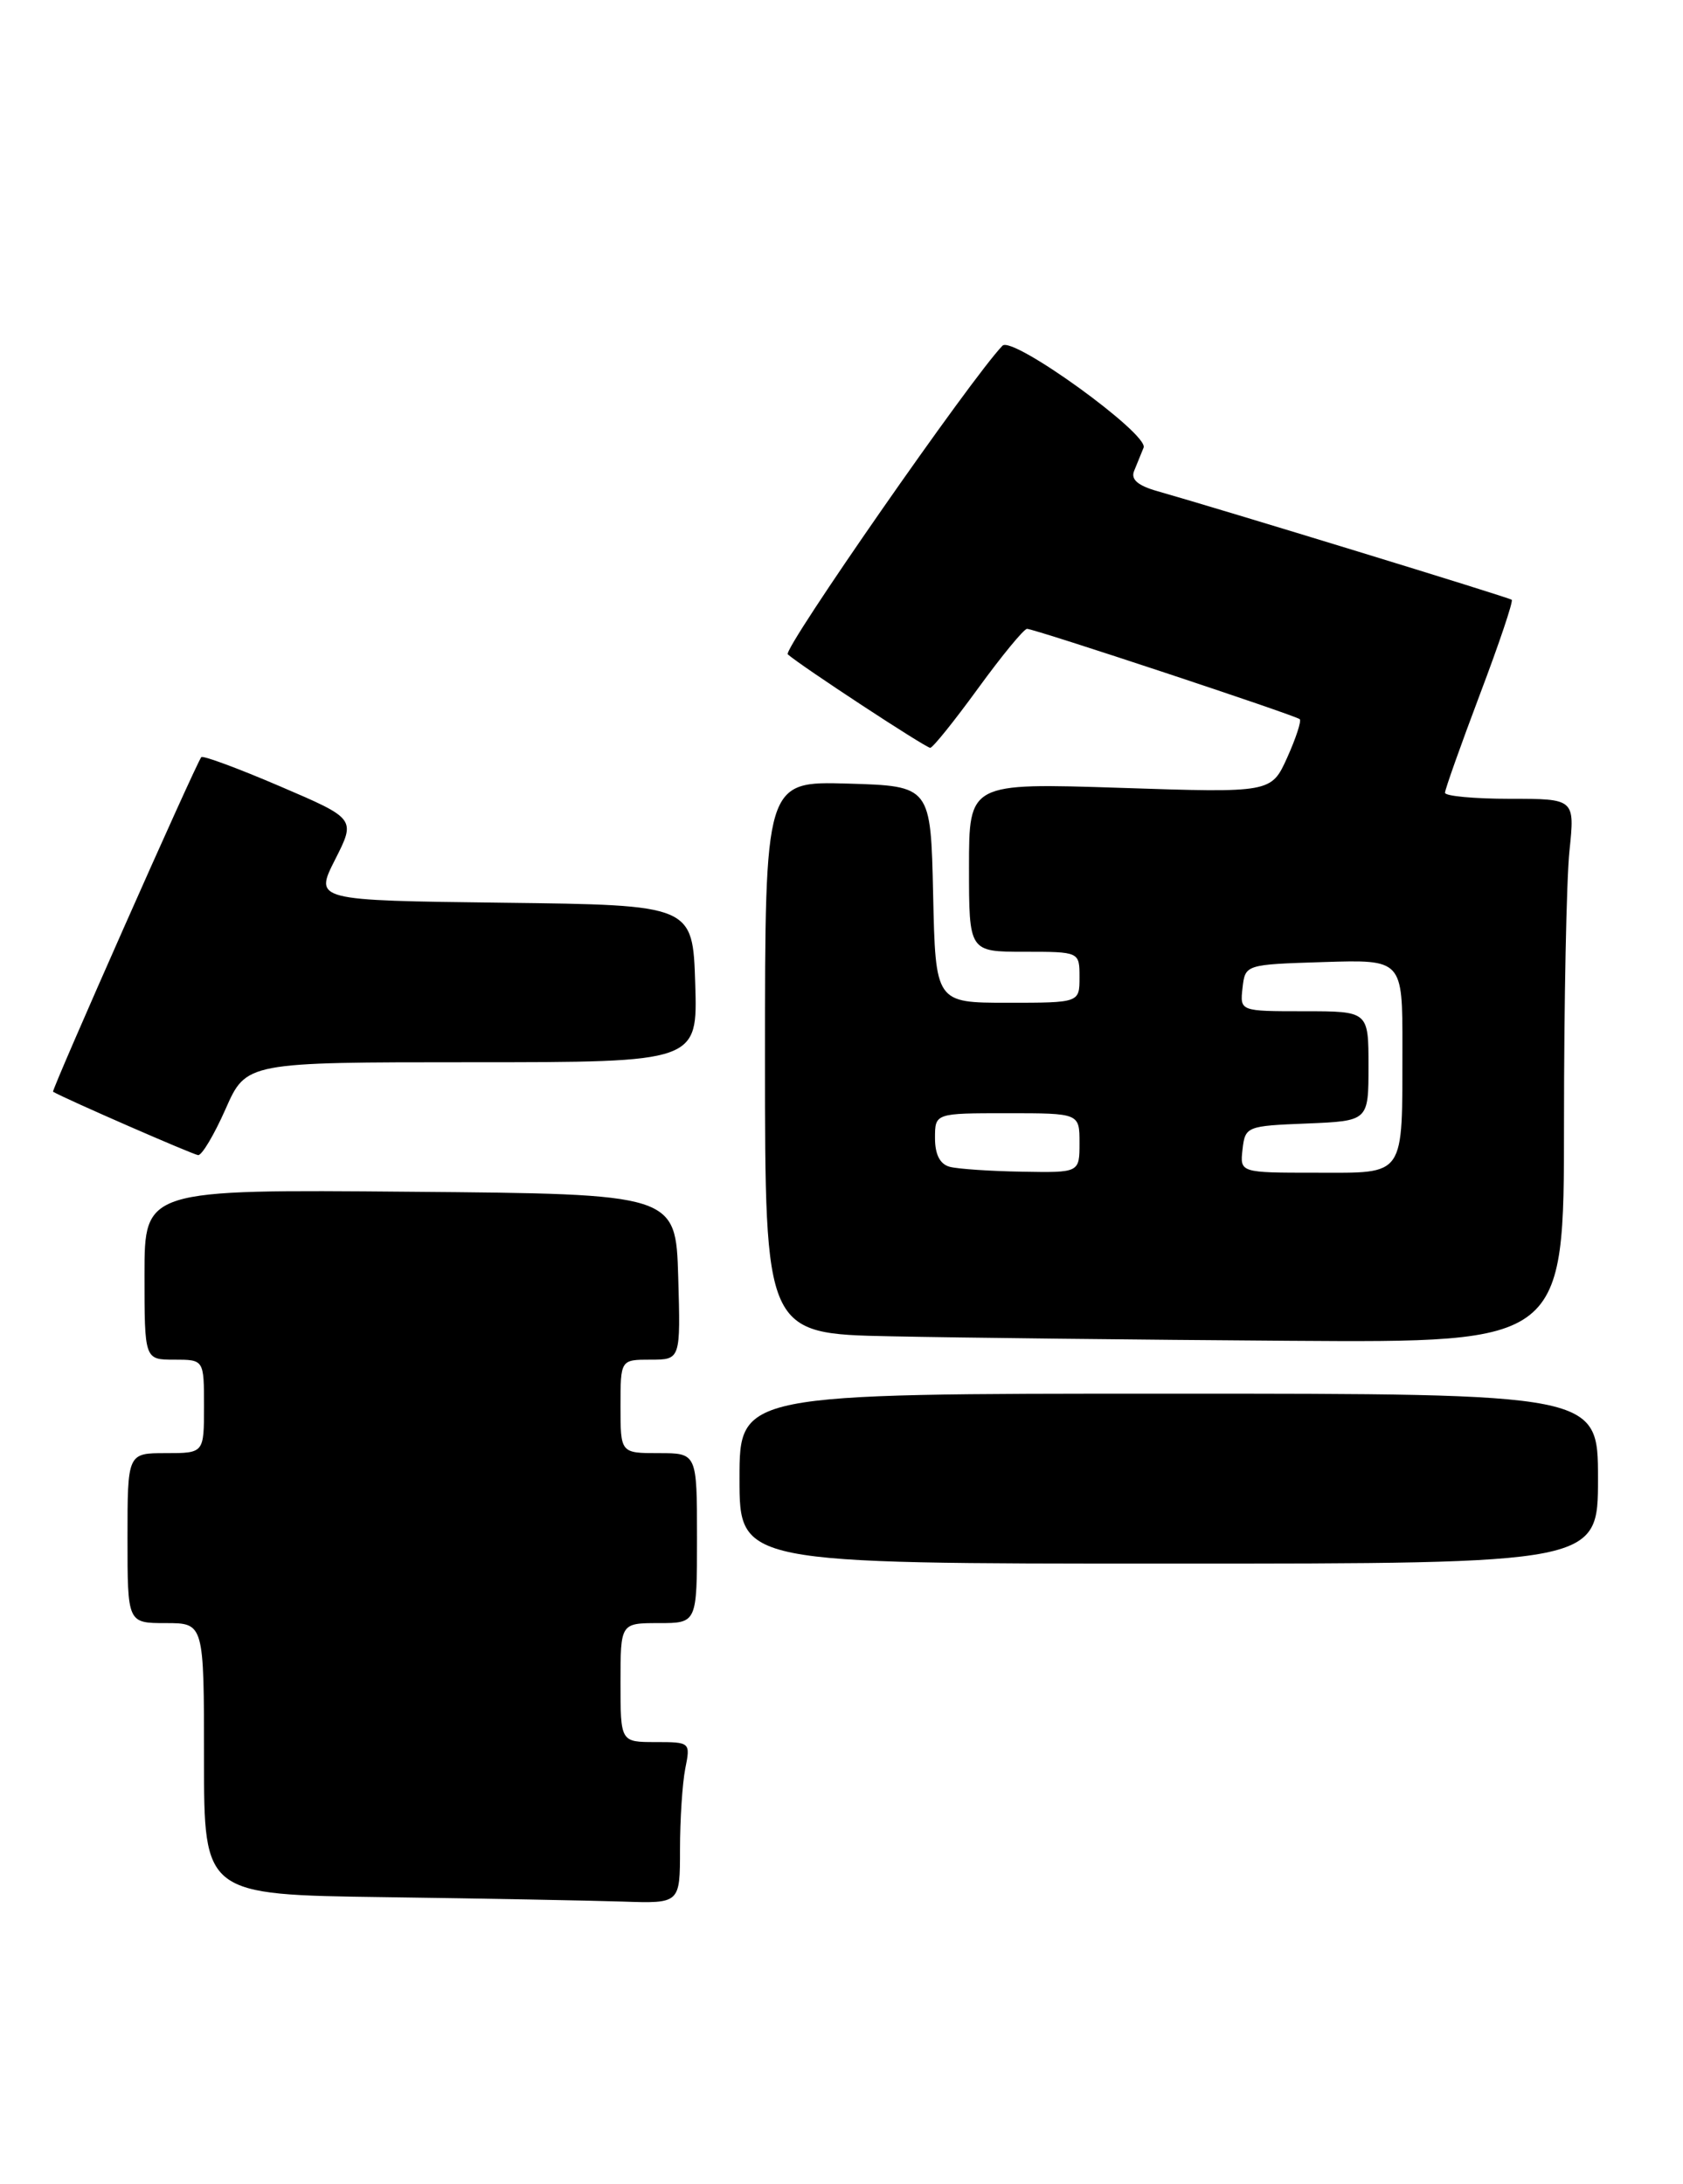 <?xml version="1.0" encoding="UTF-8" standalone="no"?>
<!DOCTYPE svg PUBLIC "-//W3C//DTD SVG 1.1//EN" "http://www.w3.org/Graphics/SVG/1.1/DTD/svg11.dtd" >
<svg xmlns="http://www.w3.org/2000/svg" xmlns:xlink="http://www.w3.org/1999/xlink" version="1.1" viewBox="0 0 198 257">
 <g >
 <path fill="currentColor"
d=" M 80.00 217.62 C 80.00 214.12 80.28 209.84 80.62 208.12 C 81.24 205.03 81.21 205.00 77.12 205.00 C 73.00 205.00 73.00 205.00 73.00 198.00 C 73.00 191.00 73.00 191.00 77.50 191.00 C 82.00 191.00 82.00 191.00 82.00 181.00 C 82.00 171.00 82.00 171.00 77.50 171.00 C 73.00 171.00 73.00 171.00 73.00 165.50 C 73.00 160.00 73.00 160.00 76.54 160.00 C 80.07 160.00 80.07 160.00 79.79 150.25 C 79.50 140.50 79.50 140.50 48.25 140.24 C 17.00 139.97 17.00 139.97 17.00 149.99 C 17.00 160.00 17.00 160.00 20.50 160.00 C 24.00 160.00 24.00 160.00 24.00 165.50 C 24.00 171.00 24.00 171.00 19.50 171.00 C 15.00 171.00 15.00 171.00 15.00 181.00 C 15.00 191.00 15.00 191.00 19.50 191.00 C 24.00 191.00 24.00 191.00 24.00 206.98 C 24.00 222.96 24.00 222.96 45.25 223.25 C 56.94 223.41 69.54 223.65 73.25 223.77 C 80.00 224.00 80.00 224.00 80.00 217.62 Z  M 188.00 174.00 C 188.00 164.00 188.00 164.00 137.50 164.00 C 87.00 164.00 87.00 164.00 87.00 174.00 C 87.00 184.00 87.00 184.00 137.50 184.00 C 188.00 184.00 188.00 184.00 188.00 174.00 Z  M 184.00 132.15 C 184.00 117.93 184.29 103.53 184.64 100.15 C 185.28 94.00 185.28 94.00 177.64 94.00 C 173.44 94.00 170.00 93.68 170.00 93.29 C 170.00 92.90 171.85 87.70 174.10 81.73 C 176.36 75.76 178.05 70.74 177.85 70.58 C 177.52 70.30 143.57 59.90 136.17 57.80 C 133.87 57.15 133.02 56.42 133.42 55.43 C 133.74 54.64 134.24 53.41 134.54 52.68 C 135.19 51.09 119.12 39.47 117.94 40.68 C 114.29 44.45 92.05 76.43 92.68 77.00 C 94.18 78.34 108.90 88.00 109.44 88.00 C 109.74 88.00 112.27 84.85 115.07 81.00 C 117.87 77.15 120.46 74.00 120.83 74.00 C 121.70 74.00 152.37 84.16 152.91 84.63 C 153.13 84.82 152.47 86.85 151.44 89.14 C 149.56 93.30 149.56 93.30 131.78 92.71 C 114.00 92.13 114.00 92.13 114.00 102.06 C 114.00 112.00 114.00 112.00 120.50 112.00 C 127.00 112.00 127.00 112.00 127.00 115.00 C 127.00 118.00 127.00 118.00 118.53 118.00 C 110.06 118.00 110.06 118.00 109.78 105.25 C 109.50 92.50 109.50 92.50 99.75 92.21 C 90.00 91.93 90.00 91.93 90.00 124.44 C 90.00 156.95 90.00 156.95 104.75 157.25 C 112.86 157.42 134.01 157.66 151.75 157.78 C 184.00 158.00 184.00 158.00 184.00 132.15 Z  M 26.54 130.50 C 28.97 125.00 28.97 125.00 55.52 125.00 C 82.08 125.00 82.08 125.00 81.79 115.75 C 81.50 106.50 81.50 106.50 59.24 106.23 C 36.99 105.96 36.99 105.96 39.42 101.16 C 41.86 96.35 41.86 96.35 32.92 92.52 C 28.00 90.41 23.84 88.87 23.68 89.10 C 22.95 90.07 6.01 128.34 6.24 128.47 C 7.65 129.30 22.70 135.87 23.31 135.93 C 23.75 135.97 25.20 133.53 26.54 130.50 Z  M 111.75 137.31 C 110.59 137.01 110.00 135.87 110.00 133.93 C 110.00 131.00 110.00 131.00 118.50 131.00 C 127.00 131.00 127.00 131.00 127.00 134.50 C 127.00 138.00 127.00 138.00 120.25 137.88 C 116.54 137.82 112.71 137.56 111.75 137.31 Z  M 146.18 135.25 C 146.49 132.56 146.67 132.49 153.75 132.21 C 161.00 131.91 161.00 131.91 161.00 125.46 C 161.00 119.00 161.00 119.00 153.43 119.00 C 145.87 119.00 145.87 119.00 146.18 116.25 C 146.50 113.50 146.50 113.50 155.75 113.21 C 165.00 112.92 165.00 112.92 164.99 123.21 C 164.97 138.71 165.45 138.00 154.82 138.00 C 145.87 138.00 145.87 138.00 146.18 135.25 Z "/>
</g>
</svg>